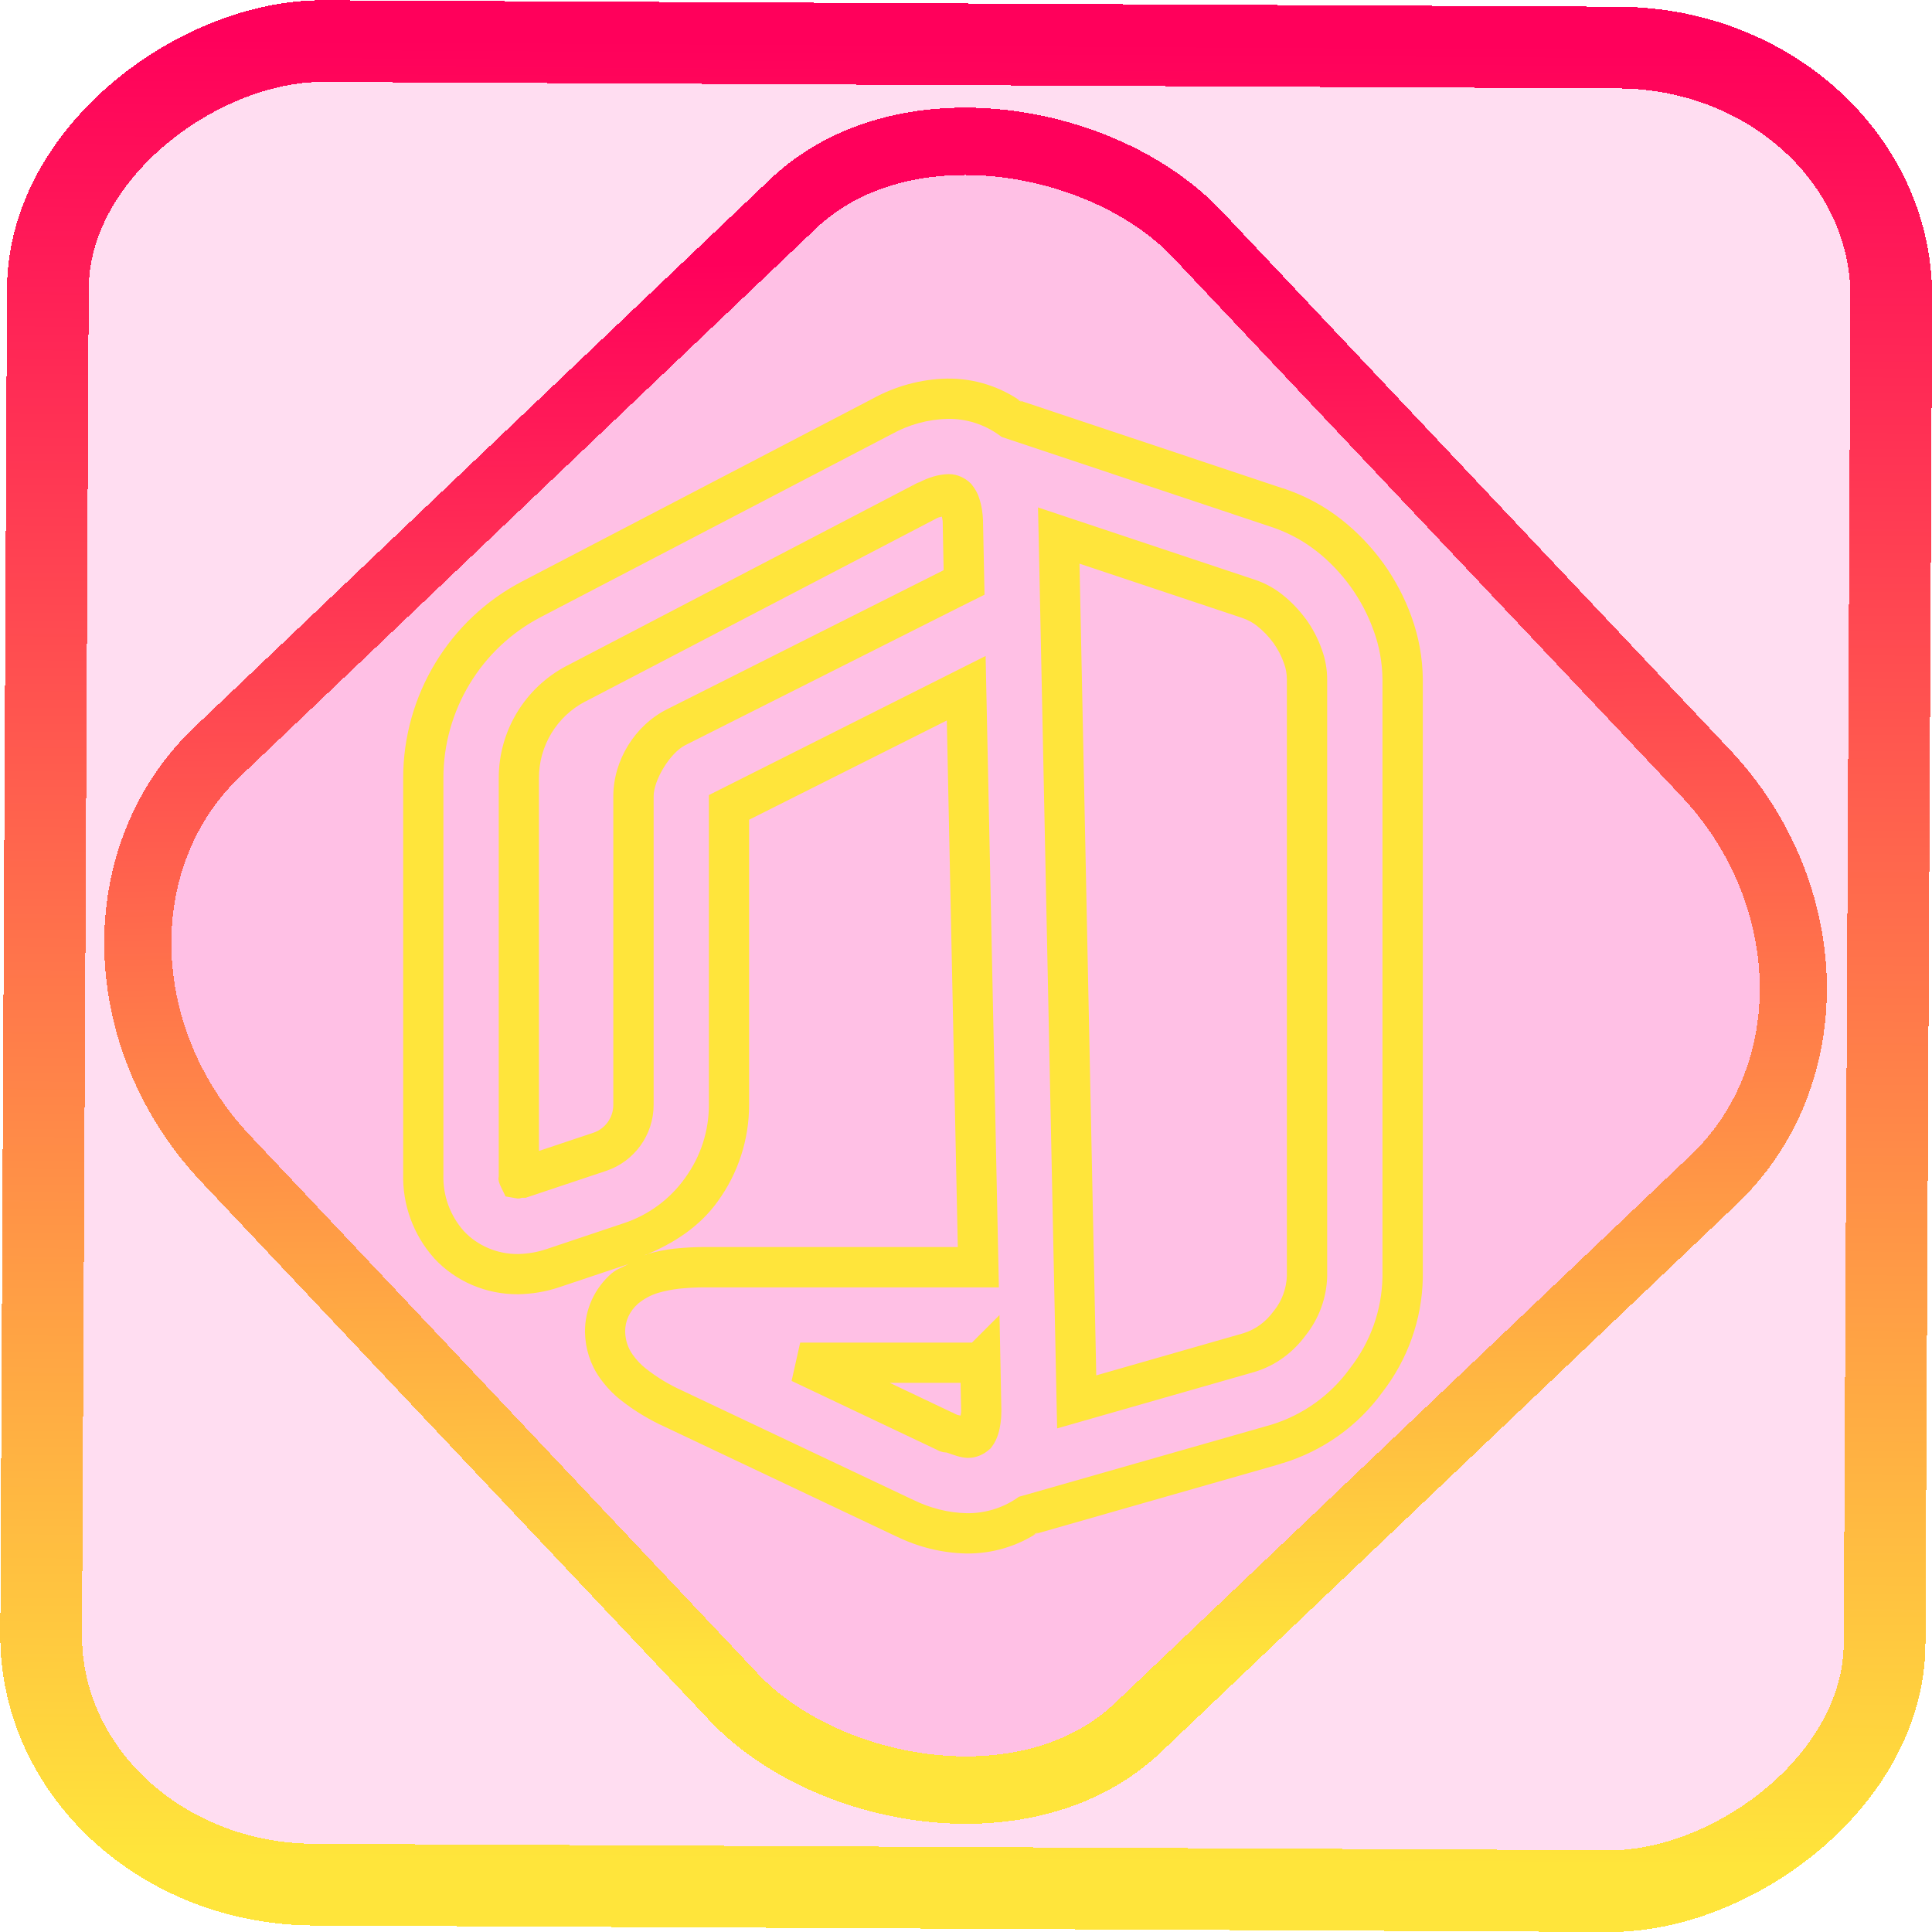 <?xml version="1.0" encoding="UTF-8" standalone="no"?>
<!-- Generator: Gravit.io -->

<svg
   style="isolation:isolate"
   viewBox="0 0 48 48"
   width="48pt"
   height="48pt"
   version="1.1"
   id="svg9"
   sodipodi:docname="ms-office.svg"
   inkscape:version="1.1.2 (0a00cf5339, 2022-02-04)"
   xmlns:inkscape="http://www.inkscape.org/namespaces/inkscape"
   xmlns:sodipodi="http://sodipodi.sourceforge.net/DTD/sodipodi-0.dtd"
   xmlns:xlink="http://www.w3.org/1999/xlink"
   xmlns="http://www.w3.org/2000/svg"
   xmlns:svg="http://www.w3.org/2000/svg">
  <defs
     id="defs13">
    <linearGradient
       inkscape:collect="always"
       xlink:href="#_lgradient_0"
       id="linearGradient872"
       x1="-12.026"
       y1="6.117"
       x2="-0.085"
       y2="6.117"
       gradientUnits="userSpaceOnUse"
       gradientTransform="matrix(3.836,0,0,3.837,-0.005,-0.003)" />
    <linearGradient
       id="_lgradient_1"
       x1="0.183"
       y1="0.249"
       x2="0.903"
       y2="0.903"
       gradientTransform="matrix(24.617,0,0,24.816,10.841,10.09)"
       gradientUnits="userSpaceOnUse">
      <stop
         offset="2.609%"
         stop-opacity="1"
         style="stop-color:rgb(179,255,171)"
         id="stop2-3" />
      <stop
         offset="98.696%"
         stop-opacity="1"
         style="stop-color:rgb(18,255,247)"
         id="stop4-6" />
    </linearGradient>
    <linearGradient
       inkscape:collect="always"
       xlink:href="#_lgradient_0"
       id="linearGradient15"
       x1="-9.685"
       y1="45.161"
       x2="11.988"
       y2="21.735"
       gradientUnits="userSpaceOnUse"
       gradientTransform="matrix(1.115,0,0,1.115,-0.012,-3.328)" />
    <linearGradient
       inkscape:collect="always"
       xlink:href="#_lgradient_0"
       id="linearGradient1112"
       x1="10.516"
       y1="24"
       x2="34.847"
       y2="24"
       gradientUnits="userSpaceOnUse" />
  </defs>
  <sodipodi:namedview
     id="namedview11"
     pagecolor="#ffffff"
     bordercolor="#666666"
     borderopacity="1.0"
     inkscape:pageshadow="2"
     inkscape:pageopacity="0.0"
     inkscape:pagecheckerboard="0"
     inkscape:document-units="pt"
     showgrid="false"
     inkscape:zoom="8"
     inkscape:cx="31.5625"
     inkscape:cy="32.375"
     inkscape:window-width="1600"
     inkscape:window-height="836"
     inkscape:window-x="0"
     inkscape:window-y="0"
     inkscape:window-maximized="1"
     inkscape:current-layer="svg9" />
  <linearGradient
     id="_lgradient_0"
     x1="0"
     y1="0.5"
     x2="1"
     y2="0.5"
     gradientTransform="matrix(24.331,0,0,28.188,10.516,9.906)"
     gradientUnits="userSpaceOnUse">
    <stop
       offset="0%"
       stop-opacity="1"
       style="stop-color:rgb(255,229,59)"
       id="stop2" />
    <stop
       offset="98.696%"
       stop-opacity="1"
       style="stop-color:rgb(255,0,91)"
       id="stop4" />
  </linearGradient>
  <rect
     x="-46.783"
     y="1.225"
     height="45.8"
     rx="6.184"
     shape-rendering="crispEdges"
     id="rect5-6-7-3"
     ry="6.806"
     transform="matrix(0.005,-1,1,0.005,0,0)"
     style="isolation:isolate;fill:#ff0098;fill-opacity:0.135;stroke:url(#linearGradient872);stroke-width:2.03;stroke-miterlimit:4;stroke-dasharray:none;stroke-opacity:1"
     width="45.802" />
  <rect
     x="-15.687"
     y="17.26"
     height="33.346"
     rx="6.792"
     shape-rendering="crispEdges"
     id="rect5-6-6-6-6"
     style="isolation:isolate;fill:#ff0098;fill-opacity:0.135;stroke:url(#linearGradient15);stroke-width:1.672;stroke-miterlimit:4;stroke-dasharray:none;stroke-opacity:1"
     ry="7.474"
     transform="matrix(0.724,-0.689,0.686,0.727,0,0)"
     width="33.338" />
  <path
     style="color:#000000;fill:url(#linearGradient1112);fill-rule:evenodd;-inkscape-stroke:none"
     d="m 23.525,9.406 c -0.652,0.014 -1.287,0.191 -1.85,0.502 l -8.695,4.533 c -1.822,0.947 -2.963,2.84 -2.963,4.889 v 9.83 c -0.021,0.767 0.25,1.516 0.762,2.092 l 0.002,0.004 0.004,0.004 c 0.537,0.581 1.3,0.902 2.092,0.895 h 0.004 0.002 c 0.338,-0.007 0.679,-0.062 1.01,-0.174 l 1.727,-0.578 c -0.14,0.077 -0.295,0.125 -0.418,0.229 h -0.002 l -0.002,0.002 c -0.42,0.365 -0.672,0.897 -0.664,1.465 v 0.002 0.002 c 0.008,0.405 0.133,0.801 0.371,1.135 0.144,0.201 0.317,0.39 0.521,0.549 0.34,0.267 0.707,0.489 1.1,0.666 l 5.742,2.719 c 0.001,5.58e-4 0.003,-5.57e-4 0.004,0 l 0.002,0.002 c 0.535,0.26 1.12,0.408 1.721,0.422 h 0.002 0.002 c 0.648,0.01 1.279,-0.179 1.809,-0.535 l -0.141,0.066 0.15,-0.043 5.975,-1.707 h 0.01 l 0.039,-0.014 c -0.004,9.58e-4 -0.005,0.001 -0.01,0.002 -8.19e-4,1.8e-4 -0.001,-1.78e-4 -0.002,0 l -0.01,0.002 c -0.026,0.004 -0.061,0.007 -0.076,0.008 0.06,-0.007 0.113,-0.018 0.139,-0.027 0.986,-0.305 1.849,-0.915 2.457,-1.752 0.632,-0.813 0.99,-1.809 1.01,-2.846 v -0.006 -0.027 -14.836 -0.016 -0.002 c -0.007,-0.522 -0.1,-1.041 -0.279,-1.533 -0.17,-0.478 -0.407,-0.924 -0.699,-1.334 l -0.002,-0.002 c -0.293,-0.403 -0.639,-0.769 -1.039,-1.084 -0.413,-0.326 -0.877,-0.578 -1.373,-0.75 L 31.875,12.131 h -0.008 L 25.289,9.936 25.27,9.93 25.408,10 C 24.866,9.61 24.209,9.396 23.529,9.406 h -0.002 z m 0.02,1 c 0.46,-0.007 0.909,0.137 1.279,0.404 l 0.064,0.047 0.074,0.023 0.016,0.006 6.666,2.225 c 0.386,0.136 0.747,0.331 1.064,0.582 h 0.002 c 0.324,0.255 0.606,0.554 0.848,0.887 0.24,0.337 0.431,0.697 0.568,1.084 v 0.002 l 0.002,0.002 c 0.141,0.385 0.214,0.791 0.219,1.205 v 0.006 14.836 0.014 c -0.016,0.823 -0.299,1.615 -0.803,2.26 l -0.006,0.008 -0.004,0.006 c -0.481,0.665 -1.166,1.153 -1.953,1.395 -5.21e-4,1.61e-4 -0.001,-1.6e-4 -0.002,0 l -6.039,1.725 -0.227,0.064 -0.064,0.045 c -0.358,0.241 -0.789,0.369 -1.232,0.363 -0.453,-0.01 -0.9,-0.123 -1.312,-0.324 h -0.002 l -5.764,-2.727 -0.004,-0.002 c -0.319,-0.144 -0.616,-0.325 -0.893,-0.543 h -0.002 v -0.002 c -0.116,-0.09 -0.228,-0.21 -0.322,-0.342 -0.118,-0.165 -0.181,-0.36 -0.186,-0.572 -0.003,-0.262 0.112,-0.511 0.318,-0.691 0.141,-0.119 0.311,-0.212 0.498,-0.27 0.171,-0.05 0.35,-0.085 0.527,-0.105 0.213,-0.022 0.418,-0.033 0.631,-0.033 h 5.852 1.459 l -0.33,-15.686 -6.875,3.455 v 7.701 c 0,0.649 -0.205,1.281 -0.588,1.807 v 0.002 l -0.002,0.002 c -0.377,0.53 -0.911,0.923 -1.529,1.127 h -0.002 l -1.918,0.643 h -0.002 c -0.225,0.077 -0.462,0.116 -0.703,0.121 -6.3e-4,6e-6 -0.001,-5e-6 -0.002,0 -0.511,0.004 -1.003,-0.206 -1.344,-0.572 -0.34,-0.385 -0.52,-0.88 -0.506,-1.393 v -0.008 -9.852 c 0,-1.678 0.934,-3.228 2.424,-4.002 l 8.713,-4.543 0.004,-0.002 c 0.422,-0.234 0.901,-0.367 1.387,-0.377 z m 0.018,1.373 c -0.256,0.008 -0.498,0.086 -0.717,0.201 -3.27e-4,6.4e-5 -0.002,0.002 -0.002,0.002 -0.011,0.006 -0.026,0.004 -0.037,0.01 l -0.025,0.014 0.014,-0.01 -8.717,4.547 h -0.002 c -1.036,0.543 -1.686,1.617 -1.686,2.787 v 9.863 0.041 c 0,0.012 -0.036,0.074 0.059,0.264 l 0.111,0.227 0.293,0.051 h 0.043 c 0.026,0 0.047,-0.014 0.072,-0.018 h 0.002 0.09 l 1.992,-0.666 c 0.71,-0.234 1.186,-0.901 1.186,-1.639 v -7.666 c 0,-0.414 0.416,-1.088 0.785,-1.273 l 6.832,-3.438 0.604,-0.301 -0.037,-1.807 v -0.023 -0.01 c -0.007,-0.166 -0.028,-0.357 -0.096,-0.559 -0.044,-0.142 -0.111,-0.242 -0.176,-0.326 l -0.02,-0.025 -0.021,-0.021 c -0.121,-0.121 -0.321,-0.225 -0.531,-0.225 h -0.008 z m -0.844,0.273 -0.016,0.016 c -0.016,0.013 -0.013,0.001 -0.031,0.02 z m 3.07,0.555 0.016,0.709 0.459,22.172 4.916,-1.406 0.004,-0.002 c 0.515,-0.157 0.949,-0.486 1.258,-0.908 0.332,-0.418 0.516,-0.931 0.531,-1.455 v -0.008 -14.824 c 0,-0.257 -0.045,-0.512 -0.135,-0.754 -0.094,-0.268 -0.227,-0.52 -0.391,-0.748 l -0.004,-0.004 -0.004,-0.004 C 32.278,15.159 32.088,14.954 31.861,14.775 31.657,14.611 31.428,14.489 31.188,14.406 h -0.002 z m -2.428,0.057 c 0.016,0.021 0.02,0.036 0.012,0.008 l 0.002,0.008 z m 0.033,0.123 c 1.21e-4,5.9e-4 -1.2e-4,0.001 0,0.002 l -0.037,0.027 0.018,-0.018 c 0.01,-0.009 0.009,-0.001 0.02,-0.012 z m 0.006,0.047 c 0.007,0.044 0.019,0.078 0.021,0.131 v 0.014 l 0.023,1.186 -0.037,0.02 -6.834,3.436 c -0.802,0.403 -1.336,1.271 -1.336,2.168 v 7.666 c 0,0.306 -0.199,0.591 -0.498,0.689 h -0.002 l -1.348,0.451 v -9.264 c 0,-0.8 0.442,-1.531 1.15,-1.902 v 0.002 l 8.752,-4.564 h 0.002 c 0.033,-0.018 0.07,-0.019 0.105,-0.031 z m 3.42,1.17 4.047,1.35 c 0.138,0.048 0.264,0.116 0.367,0.199 l 0.002,0.002 0.004,0.004 c 0.148,0.116 0.276,0.252 0.396,0.412 0.108,0.151 0.198,0.322 0.258,0.492 l 0.002,0.006 0.002,0.004 c 0.051,0.135 0.074,0.269 0.074,0.412 v 14.811 c -0.01,0.311 -0.121,0.621 -0.316,0.863 l -0.008,0.01 -0.008,0.01 c -0.189,0.261 -0.449,0.454 -0.748,0.545 l -3.656,1.047 z m -3.297,3.896 0.273,13.082 h -0.438 -5.852 c -0.249,0 -0.493,0.014 -0.74,0.039 h -0.002 -0.004 c -0.236,0.027 -0.471,0.075 -0.701,0.143 h -0.004 l -0.002,0.002 c -0.017,0.005 -0.03,0.02 -0.047,0.025 0.716,-0.287 1.377,-0.712 1.828,-1.346 0.506,-0.696 0.777,-1.535 0.777,-2.393 v -7.086 z m 1.309,14.773 -0.684,0.684 h -0.789 -3.479 l -0.213,0.951 3.621,1.717 c 0.004,0.002 0.008,0.006 0.012,0.008 0.022,0.011 0.045,0.021 0.078,0.031 0.017,0.005 0.036,0.011 0.061,0.016 0.021,0.004 0.065,0.007 0.082,0.008 0.171,0.06 0.343,0.127 0.516,0.133 h 0.008 0.008 c 0.21,0 0.394,-0.092 0.521,-0.205 l 0.039,-0.033 0.029,-0.039 c 0.08,-0.106 0.124,-0.212 0.152,-0.297 l 0.002,-0.006 0.002,-0.006 c 0.057,-0.187 0.08,-0.378 0.08,-0.562 v -0.064 z m -2.725,1.684 h 1.252 0.506 l 0.014,0.662 v 0.053 c 0,0.036 -0.011,0.065 -0.014,0.098 -0.029,-0.01 -0.064,-0.009 -0.09,-0.021 l -0.053,-0.025 -0.064,-0.033 h -0.006 z m 9.625,2.018 h 0.012 l -0.041,0.006 c 0.013,0 0.016,-0.005 0.029,-0.006 z"
     id="path7" />
</svg>
